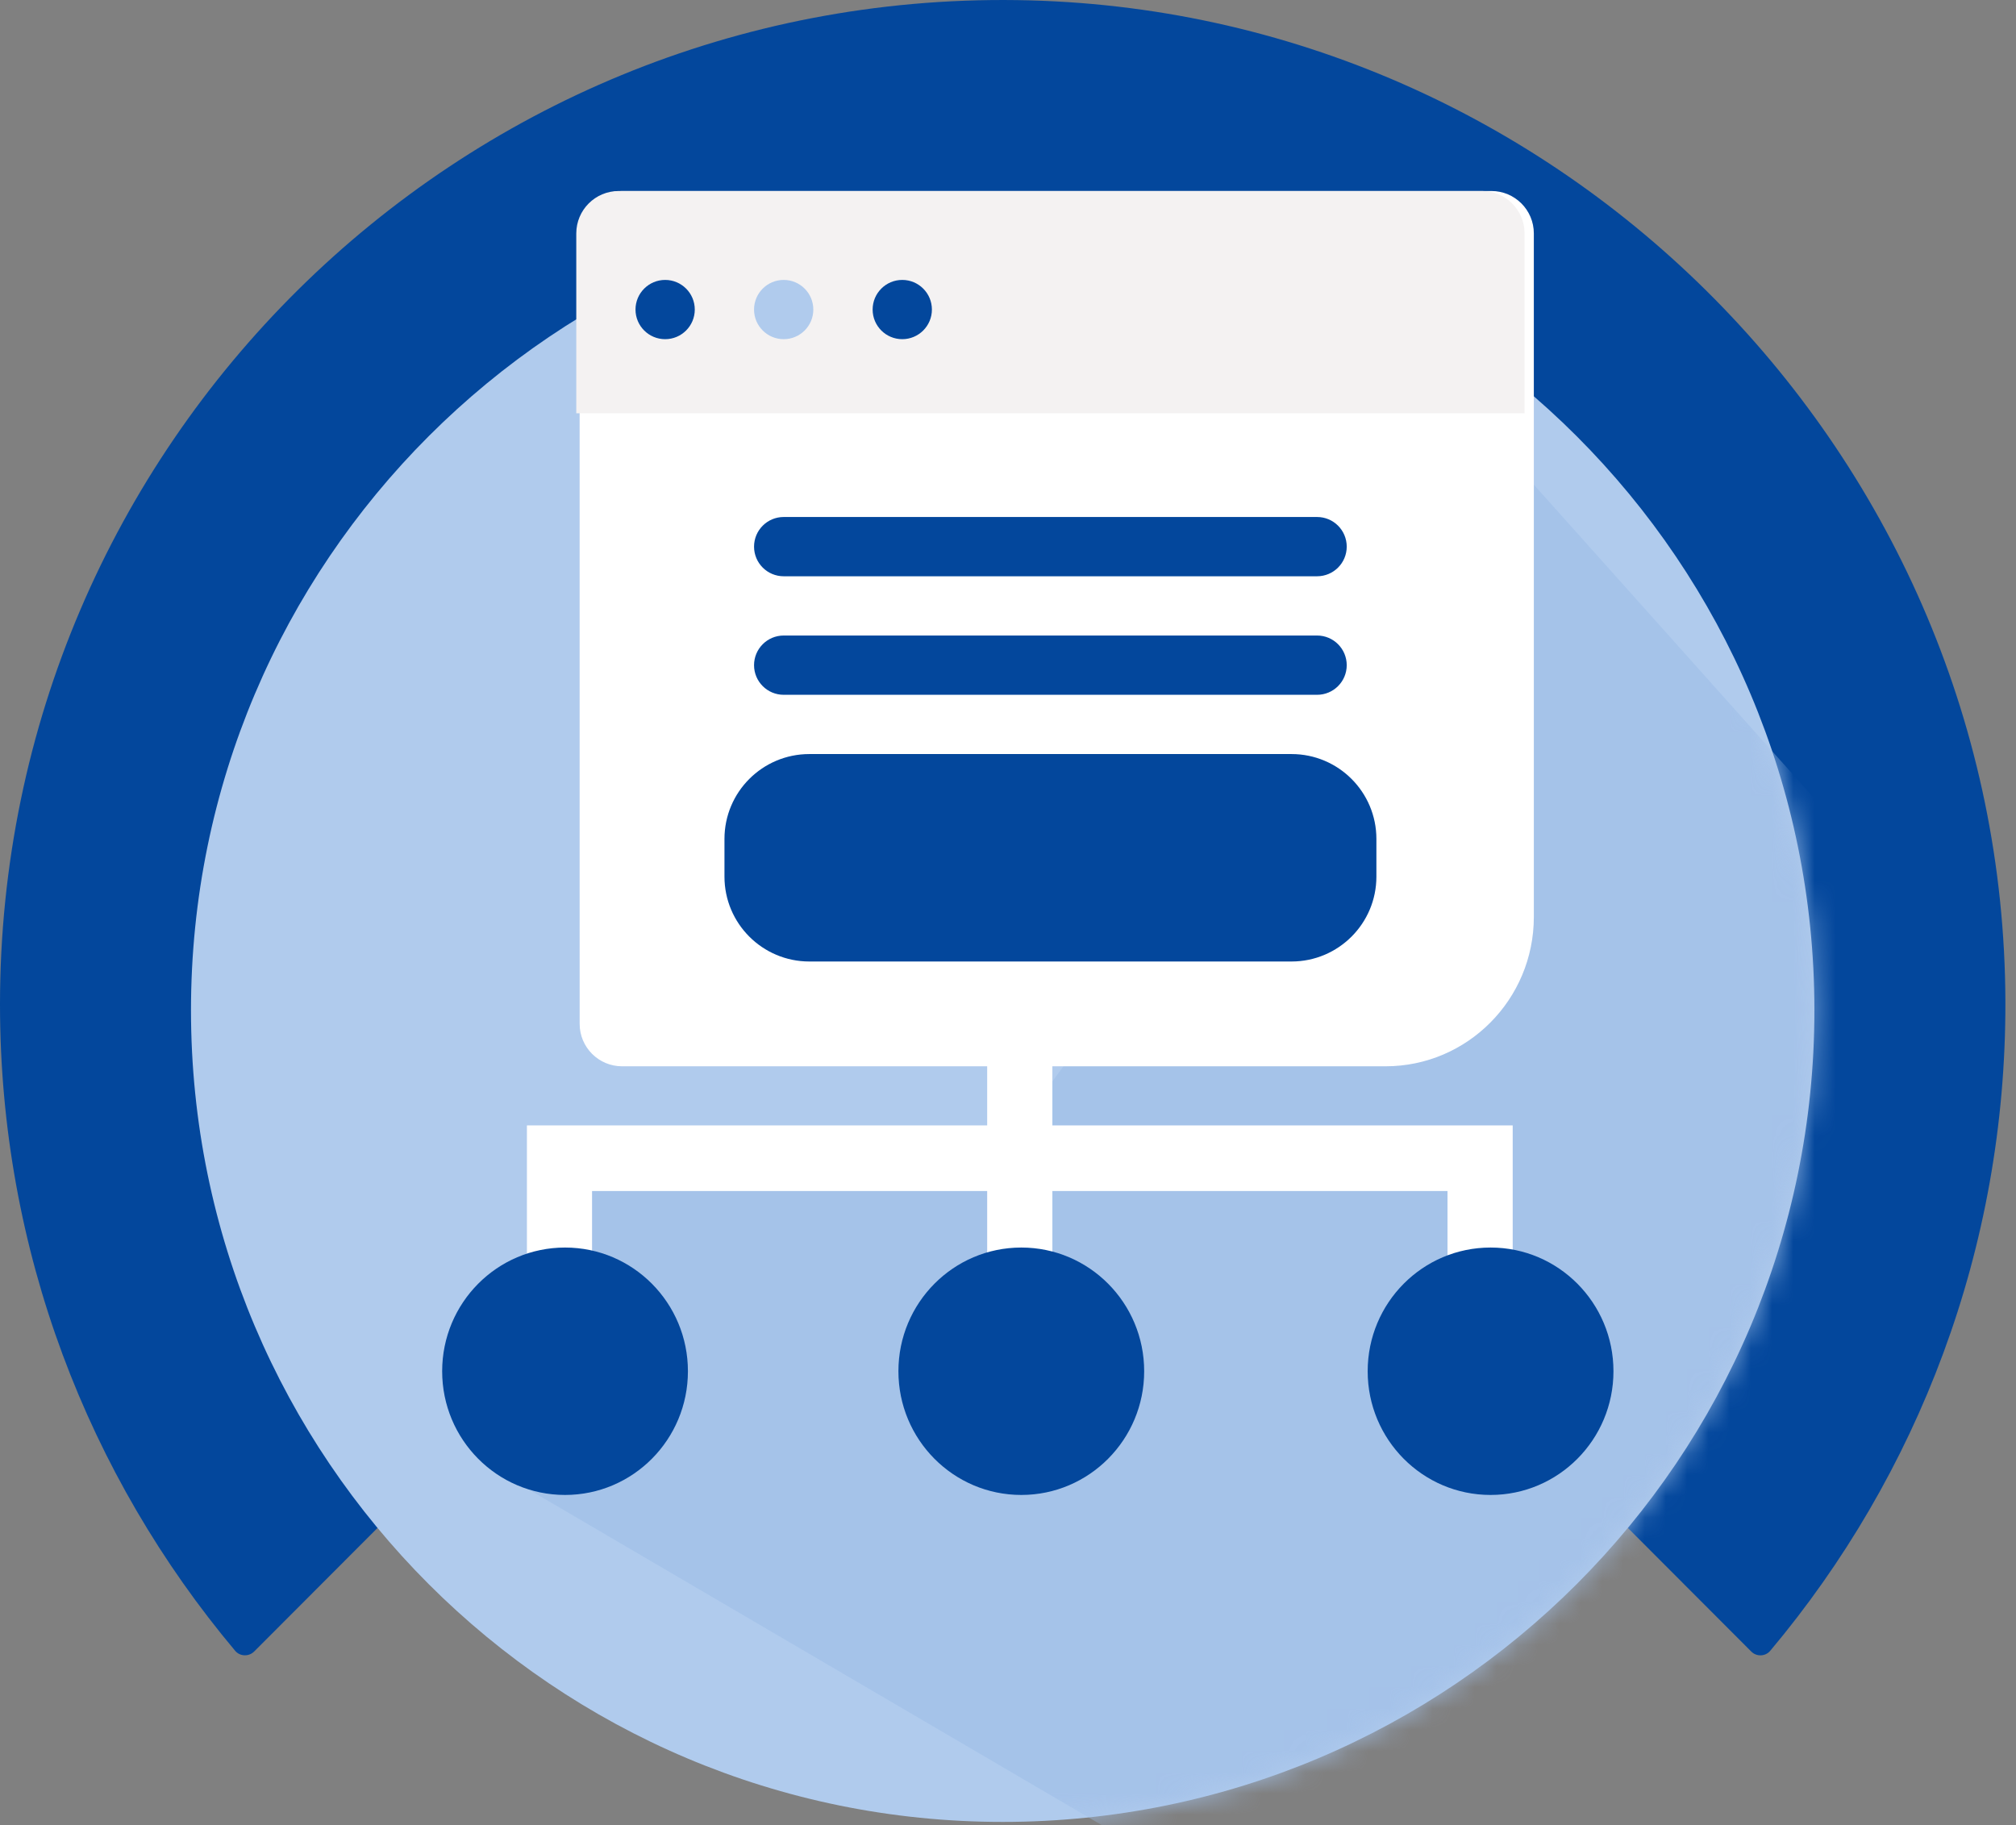 <svg width="95" height="86" viewBox="0 0 95 86" fill="none" xmlns="http://www.w3.org/2000/svg">
<rect x="0" y="0" width="95" height="86" fill="#808080" stroke="none"/>
<path d="M83.42 77.784C90.36 69.519 94.533 58.845 94.5 47.193C94.427 21.492 73.578 0.362 47.919 0.005C21.519 -0.364 0 20.967 0 47.327C0 58.928 4.168 69.552 11.08 77.784C11.309 78.058 11.727 78.069 11.979 77.817L47.25 42.487L82.521 77.817C82.772 78.074 83.191 78.058 83.42 77.784Z" fill="#03479C"/>
<path d="M47.25 85.849C68.375 85.849 85.5 68.724 85.5 47.599C85.5 26.474 68.375 9.349 47.25 9.349C26.125 9.349 9 26.474 9 47.599C9 68.724 26.125 85.849 47.25 85.849Z" fill="#B0CBED"/>
<mask id="mask0_1232_3535" style="mask-type:alpha" maskUnits="userSpaceOnUse" x="9" y="9" width="77" height="77">
<path d="M47.25 85.849C68.375 85.849 85.5 68.724 85.5 47.599C85.5 26.474 68.375 9.349 47.25 9.349C26.125 9.349 9 26.474 9 47.599C9 68.724 26.125 85.849 47.25 85.849Z" fill="#FBC000"/>
</mask>
<g mask="url(#mask0_1232_3535)">
<g opacity="0.8">
<path d="M100.467 114.43L22.965 69.045L26.456 55.081L48.101 52.986L71.142 21.566L115.251 70.889L100.467 114.43Z" fill="#A2C1E9" style="mix-blend-mode:multiply"/>
</g>
</g>
<path d="M68.211 53.029H49.591V47.916H46.519V53.029H27.899H24.83V56.121V60.37H27.899V56.121H46.519V60.37H49.591V56.121H68.211V60.37H71.283V56.121V53.029H68.211Z" fill="white"/>
<path d="M48.127 70.442C44.928 70.442 42.336 67.833 42.336 64.613C42.336 61.393 44.928 58.784 48.127 58.784C51.325 58.784 53.917 61.393 53.917 64.613C53.917 67.831 51.323 70.442 48.127 70.442Z" fill="#03479C"/>
<path d="M26.627 70.442C23.428 70.442 20.836 67.833 20.836 64.613C20.836 61.393 23.428 58.784 26.627 58.784C29.826 58.784 32.417 61.393 32.417 64.613C32.417 67.831 29.826 70.442 26.627 70.442Z" fill="#03479C"/>
<path d="M70.24 70.442C67.041 70.442 64.449 67.833 64.449 64.613C64.449 61.393 67.041 58.784 70.24 58.784C73.439 58.784 76.031 61.393 76.031 64.613C76.031 67.831 73.439 70.442 70.24 70.442Z" fill="#03479C"/>
<path d="M65.288 50.244H29.315C28.21 50.244 27.315 49.349 27.315 48.244L27.314 41.118V11C27.314 9.895 28.21 9 29.314 9H70.279C71.384 9 72.279 9.895 72.279 11V43.207C72.279 47.092 69.148 50.244 65.288 50.244Z" fill="white"/>
<path d="M27.156 11C27.156 9.895 28.052 9 29.156 9H69.842C70.947 9 71.842 9.895 71.842 11V19.473H27.156V11Z" fill="#F4F2F2"/>
<path d="M34.139 39.531C34.139 37.322 35.929 35.531 38.139 35.531H60.86C63.069 35.531 64.86 37.322 64.86 39.531V41.306C64.86 43.515 63.069 45.306 60.86 45.306H38.139C35.929 45.306 34.139 43.515 34.139 41.306V39.531Z" fill="#03479C"/>
<path d="M35.533 25.758C35.533 24.986 36.158 24.361 36.93 24.361H62.065C62.837 24.361 63.462 24.986 63.462 25.758C63.462 26.529 62.837 27.154 62.065 27.154H36.93C36.158 27.154 35.533 26.529 35.533 25.758Z" fill="#03479C"/>
<path d="M29.947 14.586C29.947 13.815 30.573 13.19 31.344 13.19C32.115 13.19 32.74 13.815 32.74 14.586C32.74 15.357 32.115 15.982 31.344 15.982C30.573 15.982 29.947 15.357 29.947 14.586Z" fill="#03479C"/>
<path d="M35.533 14.586C35.533 13.815 36.158 13.19 36.93 13.19C37.701 13.19 38.326 13.815 38.326 14.586C38.326 15.357 37.701 15.982 36.93 15.982C36.158 15.982 35.533 15.357 35.533 14.586Z" fill="#B0CBED"/>
<path d="M41.121 14.586C41.121 13.815 41.746 13.19 42.517 13.19C43.289 13.19 43.914 13.815 43.914 14.586C43.914 15.357 43.289 15.982 42.517 15.982C41.746 15.982 41.121 15.357 41.121 14.586Z" fill="#03479C"/>
<path d="M35.533 31.343C35.533 30.572 36.158 29.946 36.93 29.946H62.065C62.837 29.946 63.462 30.572 63.462 31.343C63.462 32.114 62.837 32.739 62.065 32.739H36.93C36.158 32.739 35.533 32.114 35.533 31.343Z" fill="#03479C"/>
</svg>
